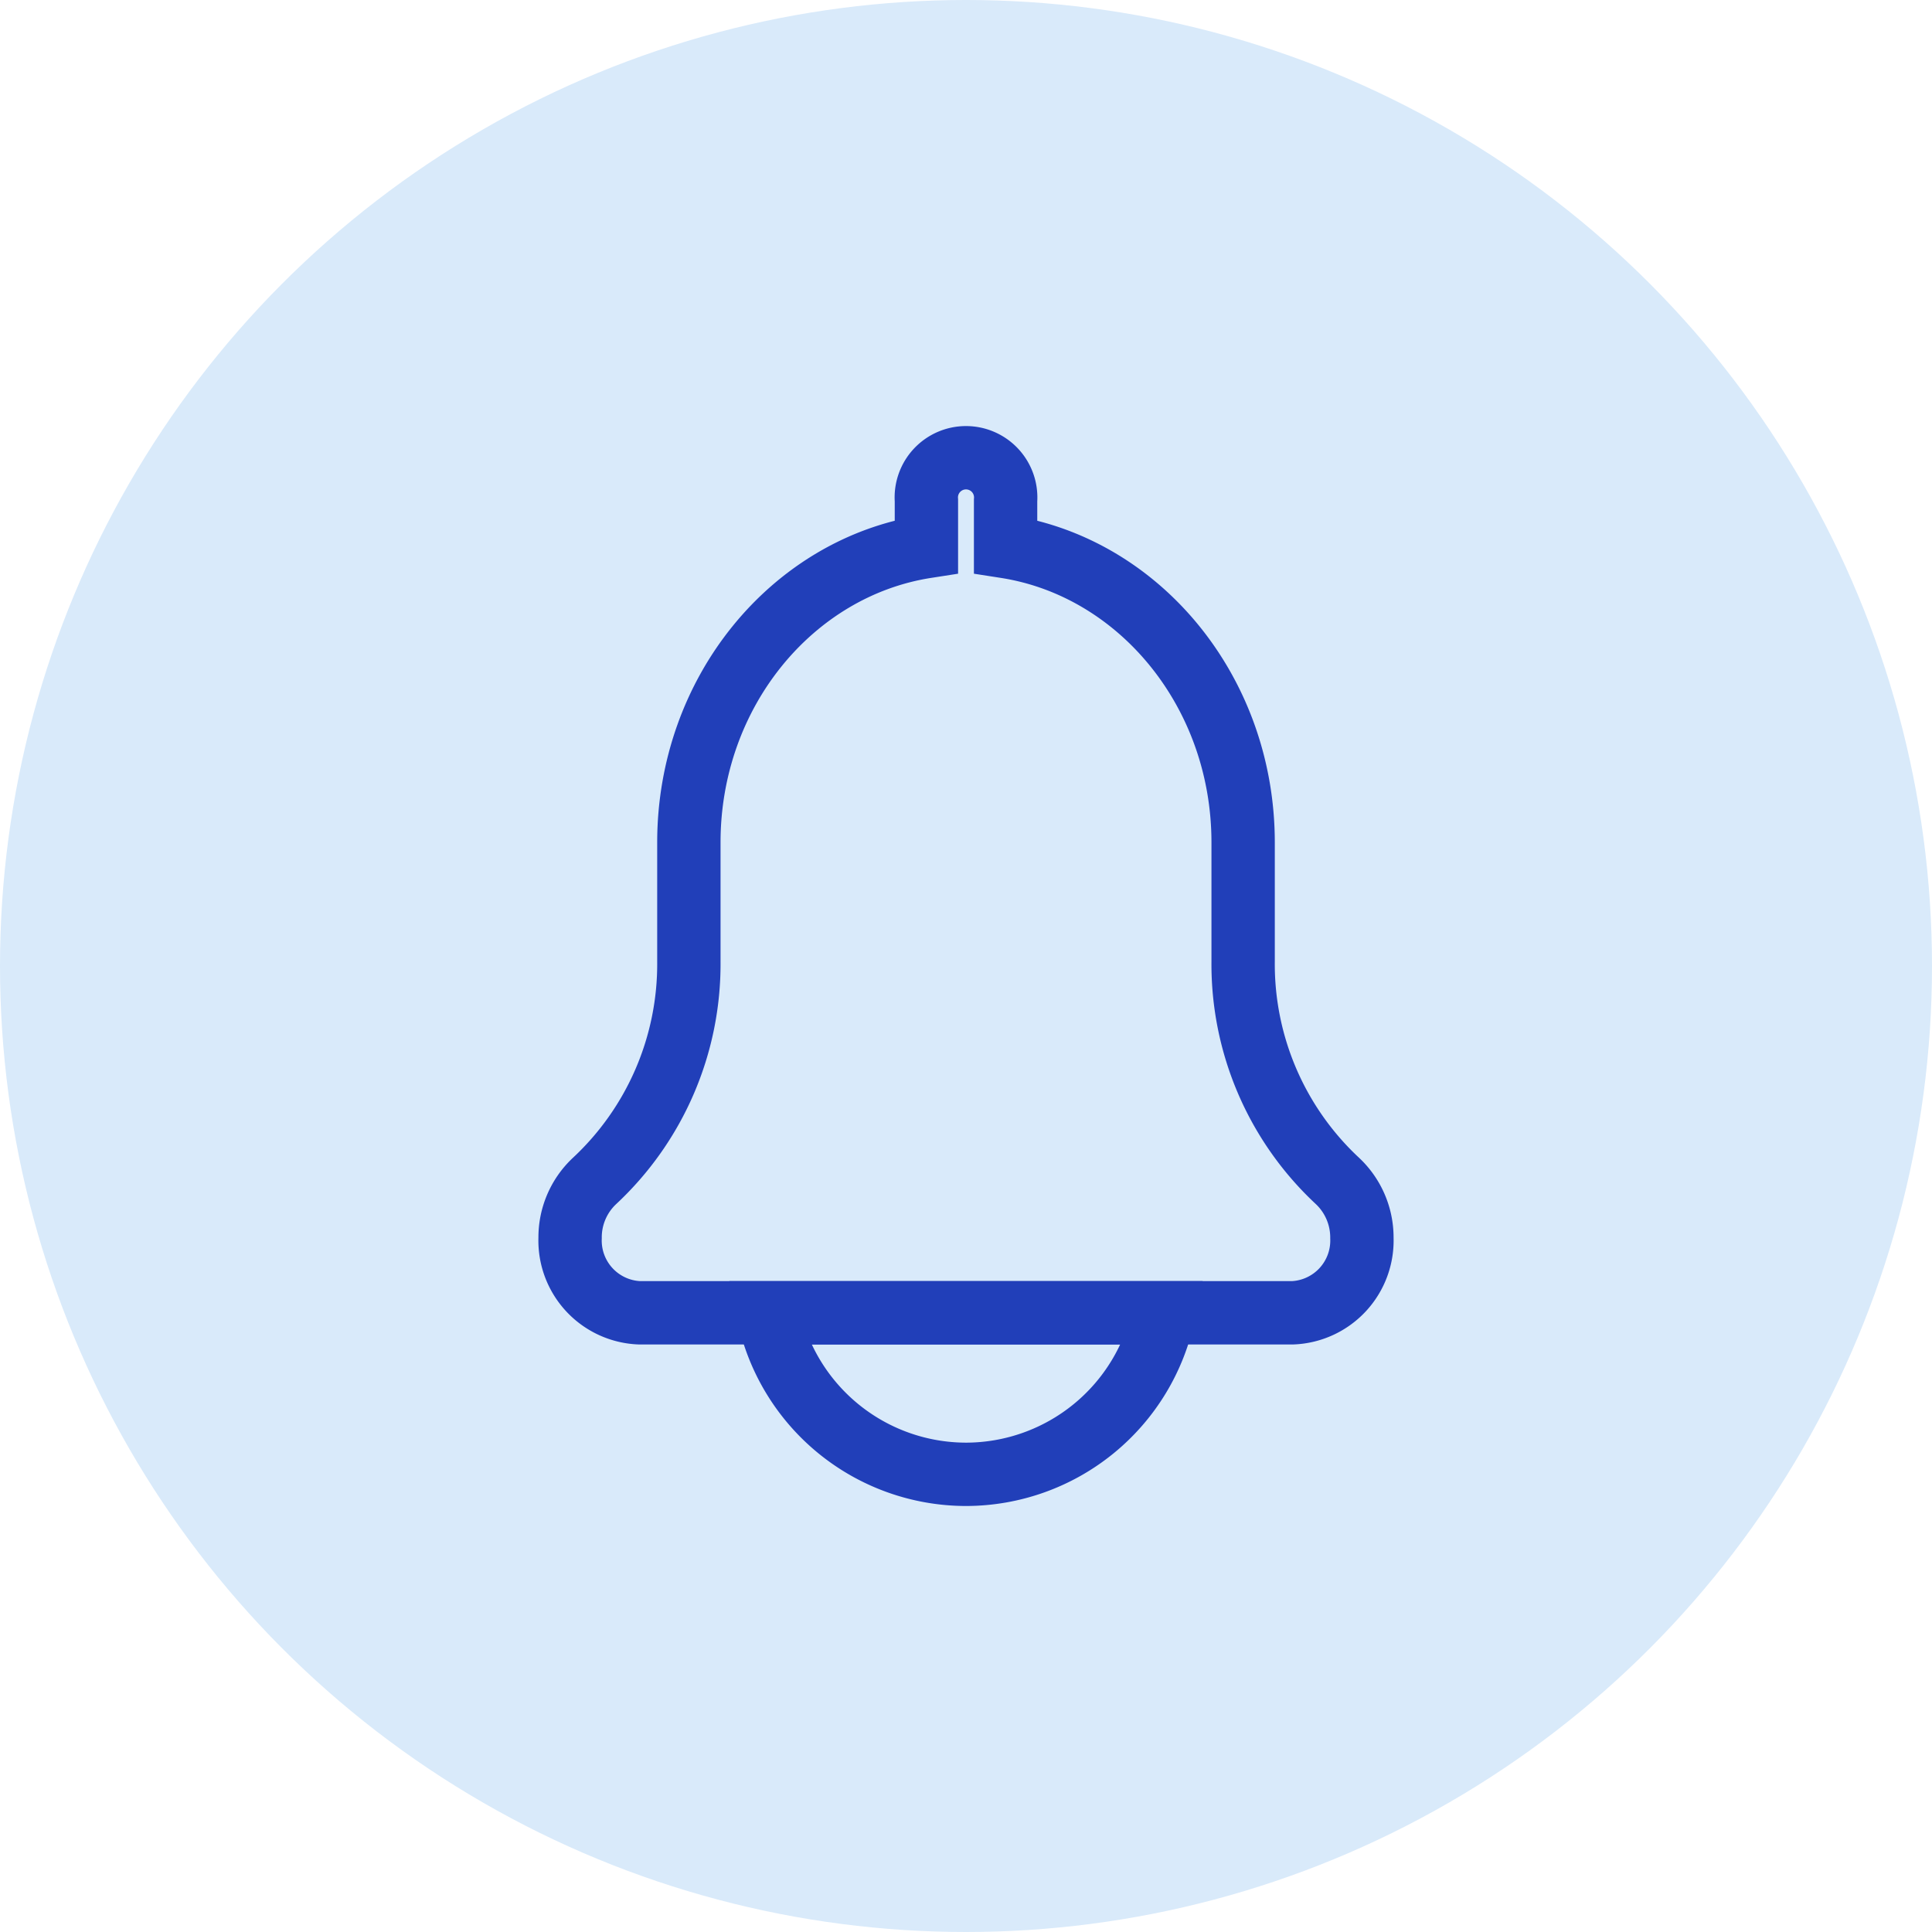 <svg xmlns="http://www.w3.org/2000/svg" width="122" height="122" viewBox="0 0 122 122">
  <g id="Group_82280" data-name="Group 82280" transform="translate(-153 -288)">
    <circle id="Ellipse_3007" data-name="Ellipse 3007" cx="61" cy="61" r="61" transform="translate(153 288)" fill="#d9eafa"/>
    <g id="Group_82274" data-name="Group 82274" transform="translate(-199.655 198.345)">
      <rect id="Rectangle_23275" data-name="Rectangle 23275" width="68" height="68" transform="translate(379.655 116.655)" fill="#213fb9" opacity="0"/>
      <g id="bell_3_" data-name="bell (3)" transform="translate(388.655 118.554)">
        <path id="Path_139807" data-name="Path 139807" d="M50.447,45.665A18.707,18.707,0,0,1,44.5,31.828V24.3c0-9.5-6.535-17.366-15-18.684V2.7a2.507,2.507,0,1,0-5,0V5.616C16.032,6.934,9.5,14.8,9.5,24.3v7.528A18.726,18.726,0,0,1,3.53,45.687,4.881,4.881,0,0,0,2,49.275,4.565,4.565,0,0,0,6.375,54h41.25A4.565,4.565,0,0,0,52,49.275,4.9,4.9,0,0,0,50.447,45.665Z" transform="translate(-2 0)" fill="none" stroke="#213fb9" stroke-width="4"/>
        <path id="Path_139808" data-name="Path 139808" d="M20.818,31.2A12.771,12.771,0,0,0,33.31,21H8.326A12.771,12.771,0,0,0,20.818,31.2Z" transform="translate(4.182 33)" fill="none" stroke="#213fb9" stroke-width="4"/>
      </g>
    </g>
  </g>
</svg>
